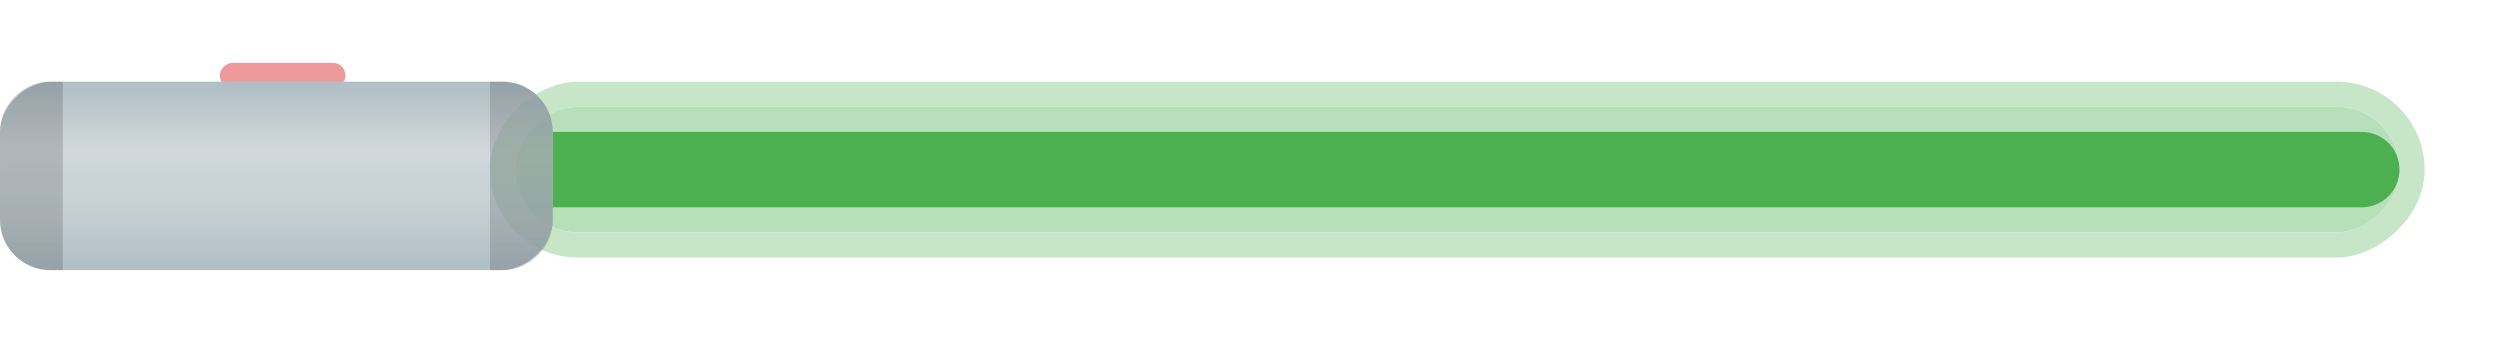 <svg width="199" height="27" viewBox="0 0 199 27" fill="none" xmlns="http://www.w3.org/2000/svg">
  <g opacity="0.4" filter="url(#filter0_f)">
    <rect x="191" y="8.5" width="10" height="150" rx="5" transform="rotate(90 191 8.5)" fill="#4CAF50"/>
    <rect x="192" y="7.5" width="12" height="152" rx="6" transform="rotate(90 192 7.5)" stroke="#4CAF50" stroke-opacity="0.78" stroke-width="2"/>
  </g>
  <path d="M188 10.5C189.657 10.5 191 11.843 191 13.5V13.5C191 15.157 189.657 16.5 188 16.5L44 16.5V10.5L188 10.5Z" fill="#4CAF50"/>
  <rect x="27.5" y="5" width="2" height="10" rx="1" transform="rotate(90 27.5 5)" fill="#EF9A9A"/>
  <rect x="44" y="6.5" width="15" height="44" rx="4" transform="rotate(90 44 6.5)" fill="url(#paint0_linear)"/>
  <path d="M4 21.5C1.791 21.5 0 19.709 0 17.5L0 10.5C0 8.291 1.791 6.5 4 6.5L5 6.5L5 21.5H4Z" fill="black" fill-opacity="0.15"/>
  <path d="M40 6.5C42.209 6.5 44 8.291 44 10.5V17.5C44 19.709 42.209 21.5 40 21.5H39V6.5H40Z" fill="black" fill-opacity="0.15"/>
  <defs>
    <filter id="filter0_f" x="33" y="0.5" width="166" height="26" filterUnits="userSpaceOnUse" color-interpolation-filters="sRGB">
      <feFlood flood-opacity="0" result="BackgroundImageFix"/>
      <feBlend mode="normal" in="SourceGraphic" in2="BackgroundImageFix" result="shape"/>
      <feGaussianBlur stdDeviation="3" result="effect1_foregroundBlur"/>
    </filter>
    <linearGradient id="paint0_linear" x1="44" y1="26" x2="59" y2="26" gradientUnits="userSpaceOnUse">
      <stop stop-color="#B0BEC5"/>
      <stop offset="0.37" stop-color="#B0BEC5" stop-opacity="0.6"/>
      <stop offset="0.714" stop-color="#B0BEC5" stop-opacity="0.75"/>
      <stop offset="1" stop-color="#B0BEC5"/>
    </linearGradient>
  </defs>
</svg>
